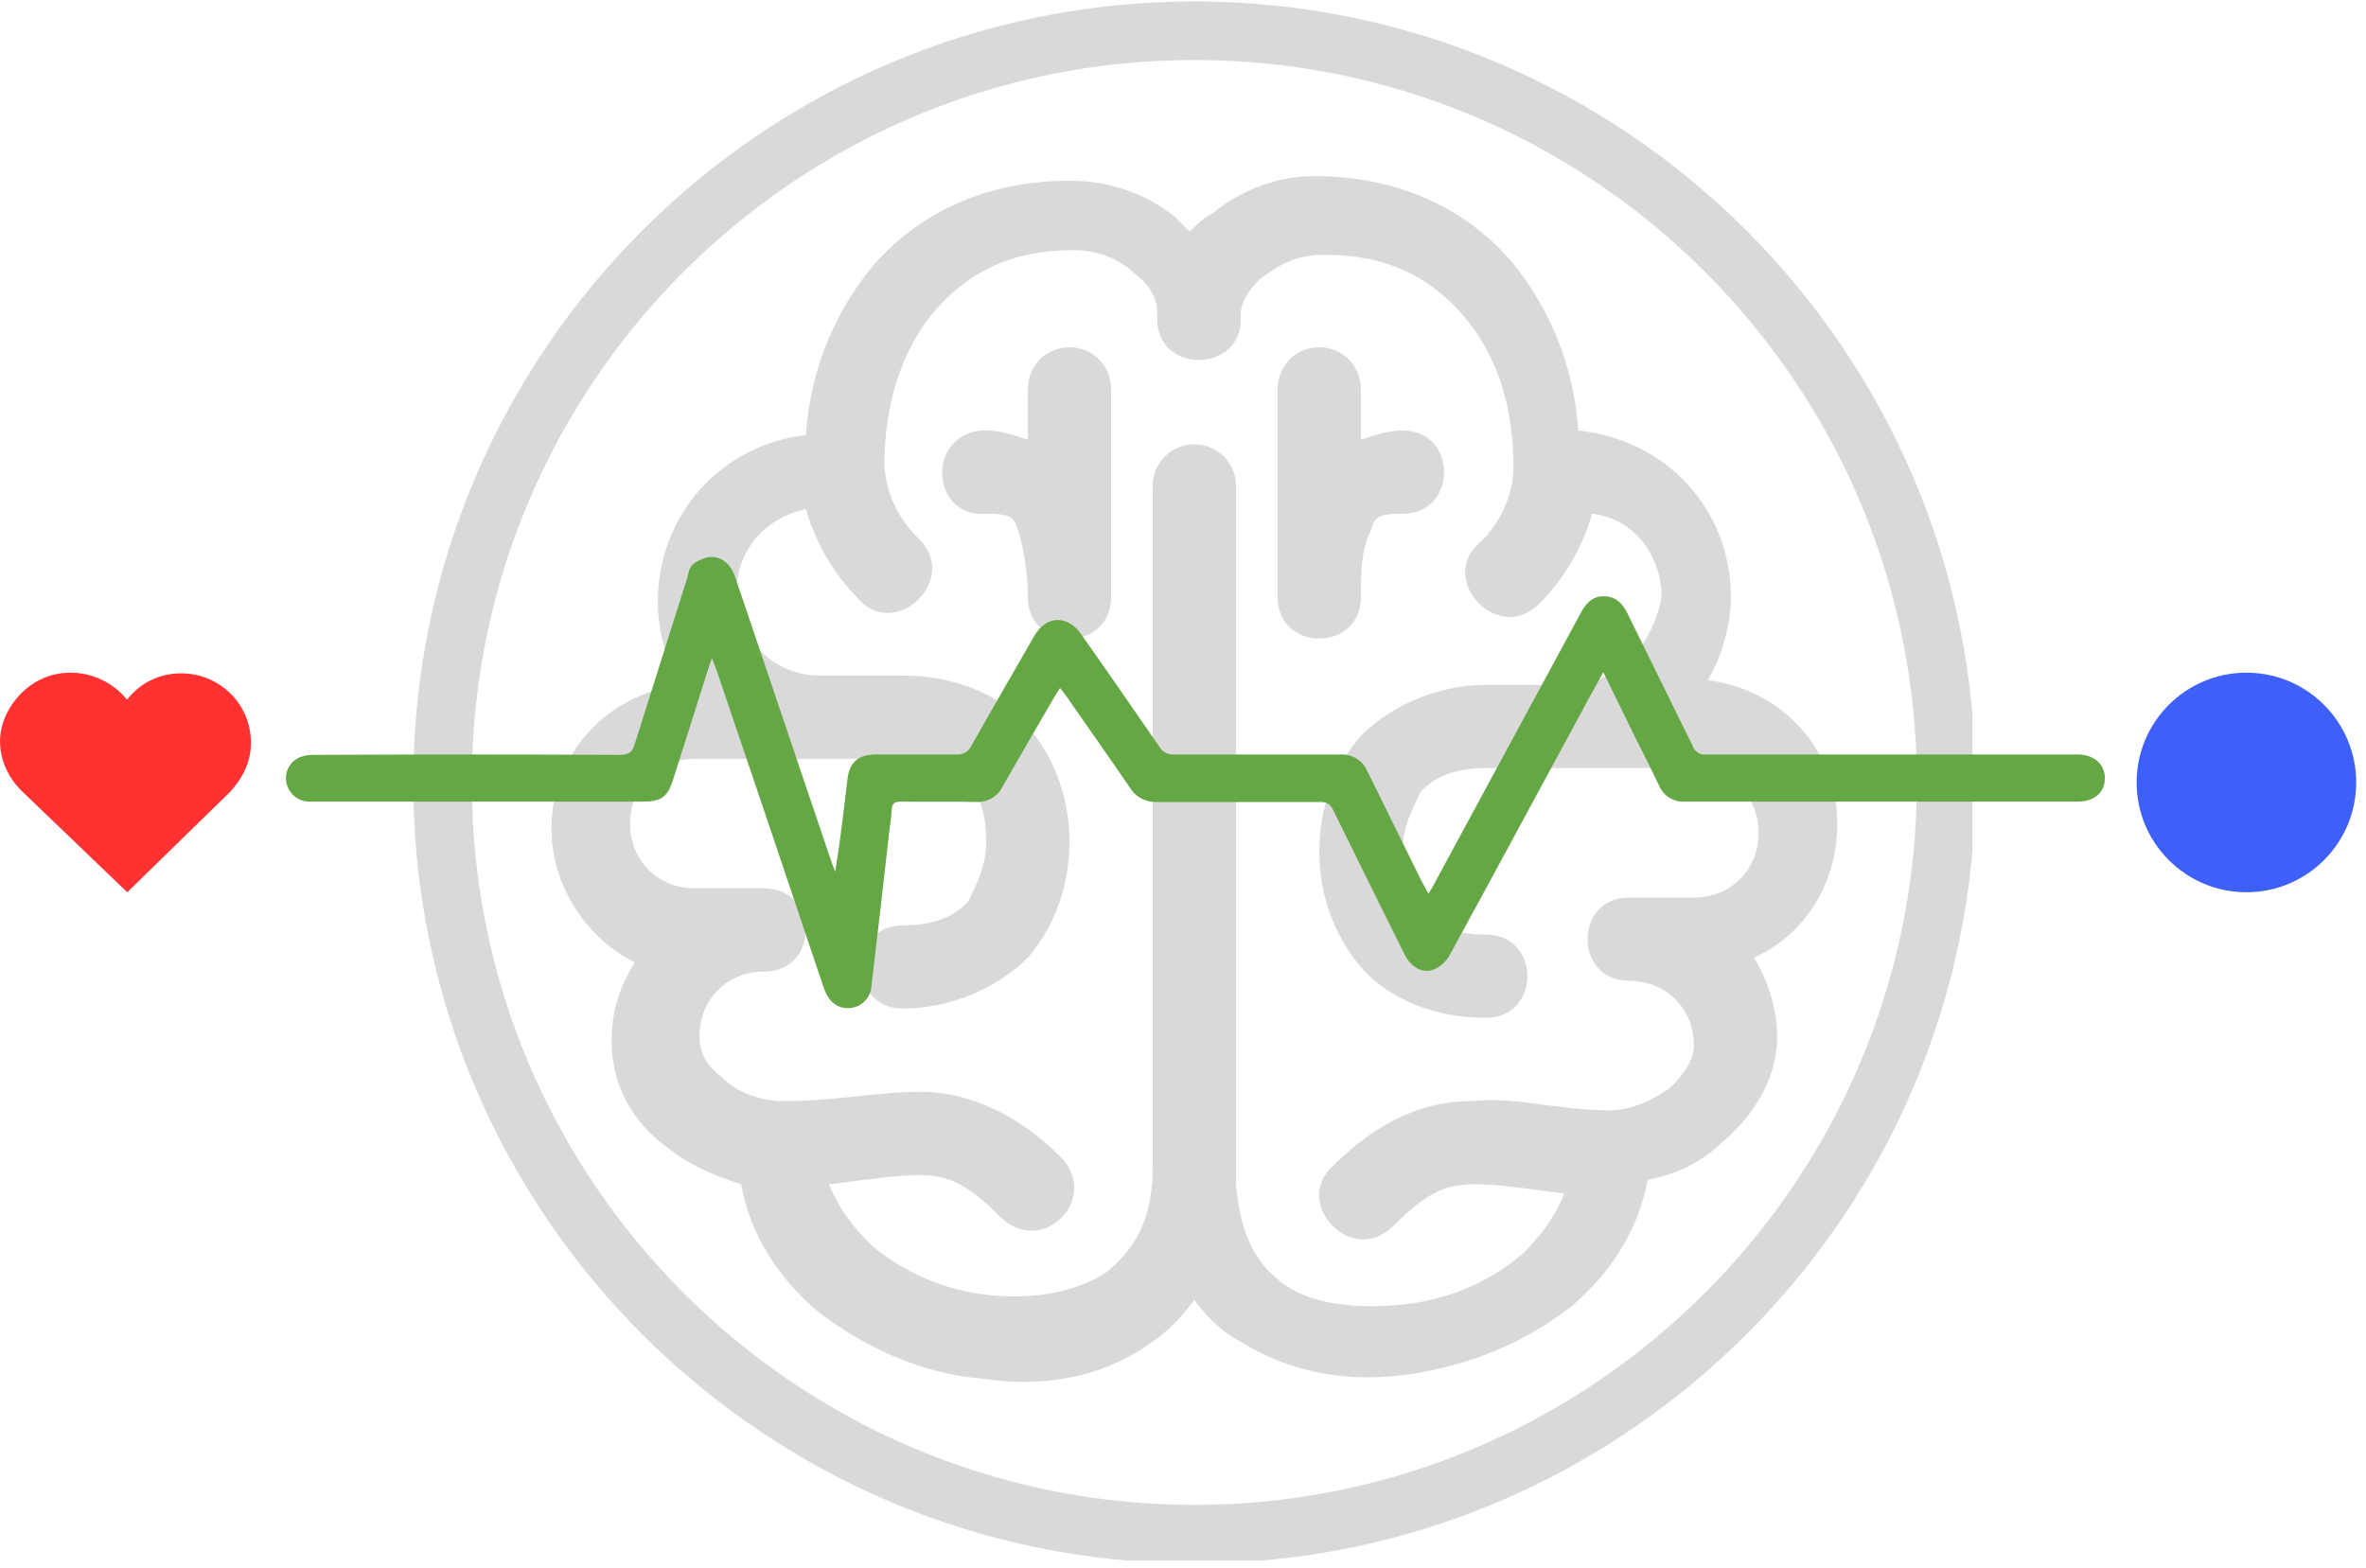 <svg xmlns="http://www.w3.org/2000/svg" xmlns:xlink="http://www.w3.org/1999/xlink" width="362" zoomAndPan="magnify" viewBox="0 0 271.5 180" height="240" preserveAspectRatio="xMidYMid meet" version="1.0"><defs><clipPath id="4a8fcaaea7"><path d="M 63 20.27 L 211 20.27 L 211 159 L 63 159 Z M 63 20.27 " clip-rule="nonzero"/></clipPath><clipPath id="30c604d9b6"><path d="M 47.422 0.164 L 226.344 0.164 L 226.344 179.086 L 47.422 179.086 Z M 47.422 0.164 " clip-rule="nonzero"/></clipPath><clipPath id="582eda8016"><path d="M 32.676 63.441 L 241.539 63.441 L 241.539 115.848 L 32.676 115.848 Z M 32.676 63.441 " clip-rule="nonzero"/></clipPath><clipPath id="bac7cf7fee"><path d="M 0 77.102 L 28.84 77.102 L 28.84 102.398 L 0 102.398 Z M 0 77.102 " clip-rule="nonzero"/></clipPath><clipPath id="d127671835"><path d="M 1.141 81.223 C -1.191 85.07 0.453 88.812 2.52 90.801 L 14.605 102.398 L 26.438 90.844 C 28.359 88.707 29.098 86.438 28.688 83.914 C 28.121 80.422 25.246 77.711 21.688 77.324 C 19.508 77.09 17.402 77.707 15.758 79.07 C 15.316 79.438 14.918 79.852 14.574 80.297 C 14.164 79.789 13.688 79.324 13.145 78.91 C 11.254 77.473 8.848 76.902 6.535 77.348 C 4.344 77.77 2.379 79.184 1.141 81.223 Z M 1.141 81.223 " clip-rule="nonzero"/></clipPath><clipPath id="3b27099a4d"><path d="M 245.18 77.199 L 270.375 77.199 L 270.375 102.398 L 245.18 102.398 Z M 245.18 77.199 " clip-rule="nonzero"/></clipPath><clipPath id="b0a8d90c0e"><path d="M 257.777 77.199 C 250.82 77.199 245.18 82.84 245.18 89.801 C 245.18 96.758 250.82 102.398 257.777 102.398 C 264.734 102.398 270.375 96.758 270.375 89.801 C 270.375 82.84 264.734 77.199 257.777 77.199 Z M 257.777 77.199 " clip-rule="nonzero"/></clipPath></defs><g clip-path="url(#4a8fcaaea7)"><path fill="#d9d9d9" d="M 122.727 20.742 C 113.172 20.742 105.211 24.457 99.902 30.828 C 95.656 36.137 93.004 42.504 92.473 49.934 C 82.918 50.996 75.488 58.957 75.488 69.043 C 75.488 72.758 76.551 75.941 78.141 78.594 C 69.648 79.656 63.281 86.555 63.281 95.047 C 63.281 101.949 67.527 107.785 72.836 110.441 C 71.242 113.094 70.18 115.746 70.18 119.461 C 70.18 124.77 72.836 129.016 76.551 131.668 C 79.203 133.793 81.855 134.855 85.043 135.914 C 86.102 141.754 89.289 146.531 93.535 150.246 C 98.84 154.492 105.742 157.676 112.641 158.207 C 119.539 159.27 126.441 158.207 132.277 153.961 C 133.871 152.898 135.461 151.309 137.055 149.184 C 138.648 151.309 140.238 152.898 142.363 153.961 C 148.199 157.676 155.102 158.738 162 157.676 C 168.898 156.613 175.27 153.961 180.578 149.715 C 184.824 146 188.008 141.223 189.07 135.387 C 192.254 134.855 195.438 133.262 197.559 131.141 C 200.746 128.484 203.93 124.238 203.93 118.934 C 203.93 115.746 202.867 112.562 201.277 109.91 C 207.113 107.254 210.828 101.418 210.828 94.516 C 210.828 86.027 204.461 79.125 195.969 78.062 C 197.559 75.41 198.621 71.695 198.621 68.512 C 198.621 58.426 191.191 50.465 181.105 49.402 C 180.578 41.973 177.922 35.605 173.676 30.297 C 168.371 23.926 160.406 20.211 150.855 20.211 C 146.609 20.211 142.363 21.805 139.18 24.457 C 138.117 24.988 137.586 25.52 136.523 26.582 C 135.992 26.051 135.461 25.52 134.934 24.988 C 131.746 22.336 127.5 20.742 122.727 20.742 Z M 180.047 78.594 L 170.492 78.594 C 164.652 78.594 159.348 81.25 156.16 84.434 C 152.977 88.148 151.387 92.926 151.387 97.703 C 151.387 102.48 152.977 107.254 156.16 110.969 C 159.348 114.688 164.652 116.809 170.492 116.809 C 176.859 116.809 176.859 107.254 170.492 107.254 C 166.777 107.254 164.652 106.195 163.062 104.602 C 161.469 103.008 160.938 100.355 160.938 97.703 C 160.938 95.047 162 92.926 163.062 90.801 C 164.652 89.211 166.777 88.148 170.492 88.148 C 178.453 88.148 186.414 88.148 194.375 88.148 C 198.621 88.148 201.805 91.332 201.805 95.578 C 201.805 99.824 198.621 103.008 194.375 103.008 L 186.945 103.008 C 180.578 103.008 180.578 112.562 186.945 112.562 C 191.191 112.562 194.375 115.746 194.375 119.992 C 194.375 121.586 193.316 123.18 191.723 124.77 C 189.598 126.363 186.945 127.422 184.824 127.422 C 178.453 127.422 174.207 125.832 168.898 126.363 C 163.594 126.363 158.285 128.484 152.977 133.793 C 148.199 138.039 155.102 145.469 159.879 140.691 C 164.125 136.445 166.246 135.914 169.43 135.914 C 172.086 135.914 175.27 136.445 179.516 136.977 C 178.453 139.633 176.859 141.754 174.738 143.875 C 171.023 147.062 166.246 149.184 160.938 149.715 C 155.633 150.246 150.855 149.715 147.672 147.594 C 144.484 145.469 142.363 142.285 141.832 135.914 L 141.832 55.773 C 141.832 53.117 139.707 50.996 137.055 50.996 C 134.402 50.996 132.277 53.117 132.277 55.773 L 132.277 133.793 C 132.277 140.16 130.156 143.348 126.973 146 C 123.785 148.121 119.008 149.184 113.703 148.652 C 108.395 148.121 103.617 146 99.902 142.816 C 97.781 140.691 96.188 138.57 95.125 135.914 C 99.371 135.387 103.086 134.855 105.211 134.855 C 108.395 134.855 110.516 135.387 114.762 139.629 C 119.539 144.406 126.441 137.508 121.664 132.73 C 116.355 127.422 110.516 125.301 105.742 125.301 C 100.434 125.301 96.188 126.363 89.816 126.363 C 87.164 126.363 84.512 125.301 82.918 123.707 C 80.797 122.117 80.266 120.523 80.266 118.934 C 80.266 114.688 83.449 111.5 87.695 111.5 C 94.062 111.5 94.062 101.949 87.695 101.949 L 79.734 101.949 C 75.488 101.949 72.305 98.762 72.305 94.516 C 72.305 90.273 75.488 87.086 79.734 87.086 C 87.695 87.086 95.656 87.086 103.617 87.086 C 107.332 87.086 109.457 88.148 111.047 89.742 C 112.641 91.332 113.172 93.988 113.172 96.641 C 113.172 99.293 112.109 101.418 111.047 103.539 C 109.457 105.133 107.332 106.195 103.617 106.195 C 97.25 106.195 97.25 115.746 103.617 115.746 C 109.457 115.746 114.762 113.094 117.949 109.91 C 121.133 106.195 122.727 101.418 122.727 96.641 C 122.727 91.863 121.133 87.086 117.949 83.371 C 114.762 79.656 109.457 77.531 103.617 77.531 L 94.062 77.531 C 88.758 77.531 84.512 73.289 84.512 67.98 C 84.512 63.203 87.695 59.488 92.473 58.426 C 93.535 62.141 95.656 65.855 98.309 68.512 C 102.555 73.816 110.516 66.387 105.211 61.609 C 103.086 59.488 101.496 56.305 101.496 53.117 C 101.496 46.219 103.617 39.852 107.332 35.605 C 111.047 31.359 115.824 28.703 123.254 28.703 C 125.91 28.703 128.562 29.766 130.156 31.359 C 132.277 32.949 132.809 34.543 132.809 36.137 C 132.277 43.035 142.895 43.035 142.363 36.137 C 142.363 34.012 144.484 31.891 145.547 31.359 C 147.672 29.766 149.793 29.234 151.914 29.234 C 159.348 29.234 164.125 31.891 167.84 36.137 C 171.555 40.383 173.676 46.219 173.676 53.648 C 173.676 56.836 172.086 60.02 169.961 62.141 C 164.652 66.387 172.086 74.348 176.859 69.043 C 179.516 66.387 181.637 62.672 182.699 58.957 C 187.477 59.488 190.66 63.734 190.66 68.512 C 189.598 74.348 185.352 78.594 180.047 78.594 Z M 122.727 39.852 C 120.07 39.852 117.949 41.973 117.949 44.625 L 117.949 50.465 C 116.355 49.934 114.762 49.402 113.172 49.402 C 113.172 49.402 112.641 49.402 112.641 49.402 C 106.273 49.934 106.801 59.488 113.172 58.957 C 116.355 58.957 116.355 59.488 116.887 61.078 C 117.418 62.672 117.949 65.855 117.949 68.512 C 117.949 74.879 127.5 74.879 127.5 68.512 L 127.5 44.625 C 127.5 41.973 125.379 39.852 122.727 39.852 Z M 151.387 39.852 C 148.73 39.852 146.609 41.973 146.609 44.625 L 146.609 68.512 C 146.609 74.879 156.16 74.879 156.16 68.512 C 156.16 65.855 156.16 63.203 157.223 61.078 C 157.754 59.488 157.754 58.957 160.938 58.957 C 167.309 58.957 167.309 49.402 160.938 49.402 C 159.348 49.402 157.754 49.934 156.16 50.465 L 156.16 44.625 C 156.16 41.973 154.039 39.852 151.387 39.852 Z M 151.387 39.852 " fill-opacity="1" fill-rule="nonzero"/></g><g clip-path="url(#30c604d9b6)"><path fill="#d9d9d9" d="M 137.051 179.426 C 186.465 179.426 226.68 139.211 226.68 89.797 C 226.68 40.379 186.465 0.164 137.051 0.164 C 87.637 0.164 47.422 40.379 47.422 89.797 C 47.422 139.211 87.637 179.426 137.051 179.426 Z M 137.051 6.887 C 182.797 6.887 219.961 44.102 219.961 89.797 C 219.961 135.488 182.746 172.707 137.051 172.707 C 91.359 172.707 54.141 135.539 54.141 89.797 C 54.141 44.051 91.305 6.887 137.051 6.887 Z M 137.051 6.887 " fill-opacity="1" fill-rule="nonzero"/></g><g clip-path="url(#582eda8016)"><path fill="#64a744" d="M 183.977 77.141 L 187.758 84.859 C 188.672 86.633 189.543 88.406 190.414 90.223 C 190.664 90.789 191.055 91.238 191.59 91.562 C 192.121 91.887 192.699 92.031 193.32 91.996 L 238.426 91.996 C 240.336 91.996 241.539 90.926 241.539 89.316 C 241.539 87.707 240.293 86.59 238.426 86.59 L 195.773 86.59 C 195.43 86.629 195.117 86.551 194.828 86.367 C 194.539 86.18 194.34 85.926 194.234 85.602 L 186.719 70.332 C 186.18 69.215 185.391 68.473 184.102 68.434 C 182.812 68.391 182.023 69.176 181.445 70.25 L 164.457 101.652 C 164.332 101.941 164.125 102.191 163.918 102.562 L 163.086 101.035 L 156.938 88.57 C 156.812 88.258 156.641 87.977 156.422 87.719 C 156.207 87.461 155.953 87.242 155.664 87.062 C 155.379 86.887 155.07 86.758 154.742 86.676 C 154.414 86.594 154.078 86.566 153.742 86.59 L 134.68 86.59 C 134.348 86.609 134.035 86.543 133.742 86.387 C 133.453 86.23 133.223 86.012 133.059 85.723 C 130.066 81.391 127.078 77.059 124.047 72.766 C 122.469 70.535 120.059 70.621 118.688 72.973 C 116.281 77.18 113.828 81.391 111.461 85.602 C 111.305 85.934 111.066 86.188 110.746 86.371 C 110.426 86.551 110.086 86.625 109.719 86.59 L 100.414 86.59 C 98.504 86.633 97.508 87.457 97.258 89.316 C 96.844 92.863 96.426 96.414 95.844 100.043 L 95.473 99.094 L 84.383 66.285 C 83.758 64.348 82.223 63.48 80.602 64.141 C 78.984 64.801 79.148 65.336 78.859 66.328 C 76.867 72.684 74.832 78.996 72.836 85.395 C 72.547 86.344 72.129 86.633 71.133 86.633 C 59.422 86.578 47.738 86.578 36.082 86.633 C 35.523 86.609 34.984 86.691 34.461 86.879 C 34.188 86.988 33.938 87.141 33.715 87.332 C 33.492 87.523 33.305 87.746 33.16 88.004 C 33.012 88.258 32.91 88.527 32.855 88.816 C 32.801 89.105 32.797 89.395 32.84 89.688 C 32.887 89.988 32.98 90.273 33.121 90.543 C 33.262 90.812 33.445 91.051 33.664 91.262 C 33.887 91.469 34.137 91.637 34.418 91.766 C 34.695 91.891 34.988 91.969 35.293 91.996 L 73.793 91.996 C 75.867 91.996 76.617 91.461 77.238 89.48 L 81.227 76.891 L 81.684 75.531 C 82.016 76.355 82.266 76.977 82.473 77.637 C 86.461 89.398 90.445 101.199 94.391 112.961 C 94.516 113.25 94.559 113.5 94.684 113.746 C 95.18 115.066 96.262 115.809 97.547 115.688 C 97.871 115.656 98.176 115.574 98.469 115.434 C 98.762 115.297 99.02 115.109 99.242 114.879 C 99.469 114.648 99.645 114.387 99.777 114.09 C 99.906 113.797 99.98 113.488 100 113.168 C 100.703 107.184 101.41 101.16 102.074 95.176 C 102.199 94.422 102.281 93.664 102.324 92.906 C 102.367 92.203 102.656 91.996 103.363 91.996 C 106.23 92.039 109.094 91.957 112 92.039 C 112.652 92.074 113.258 91.93 113.816 91.598 C 114.379 91.266 114.797 90.809 115.074 90.223 C 117.027 86.797 119.02 83.371 121.016 79.945 L 121.637 78.957 L 122.344 79.863 C 124.754 83.371 127.242 86.84 129.652 90.387 C 129.973 90.922 130.41 91.34 130.961 91.633 C 131.512 91.93 132.102 92.066 132.727 92.039 L 151.414 92.039 C 152.289 91.996 152.703 92.328 153.035 93.07 C 155.734 98.559 158.434 104.047 161.176 109.535 C 161.965 111.145 163.461 111.848 164.789 111.145 C 165.473 110.781 166 110.258 166.367 109.578 C 171.477 100.25 176.5 90.883 181.566 81.555 C 182.316 80.113 183.105 78.75 183.977 77.141 Z M 183.977 77.141 " fill-opacity="1" fill-rule="nonzero"/></g><g clip-path="url(#bac7cf7fee)"><g clip-path="url(#d127671835)"><path fill="#ff3131" d="M 0 77.199 L 28.84 77.199 L 28.84 102.398 L 0 102.398 Z M 0 77.199 " fill-opacity="1" fill-rule="nonzero"/></g></g><g clip-path="url(#3b27099a4d)"><g clip-path="url(#b0a8d90c0e)"><path fill="#3e60f9" d="M 245.18 77.199 L 270.375 77.199 L 270.375 102.398 L 245.18 102.398 Z M 245.18 77.199 " fill-opacity="1" fill-rule="nonzero"/></g></g></svg>
